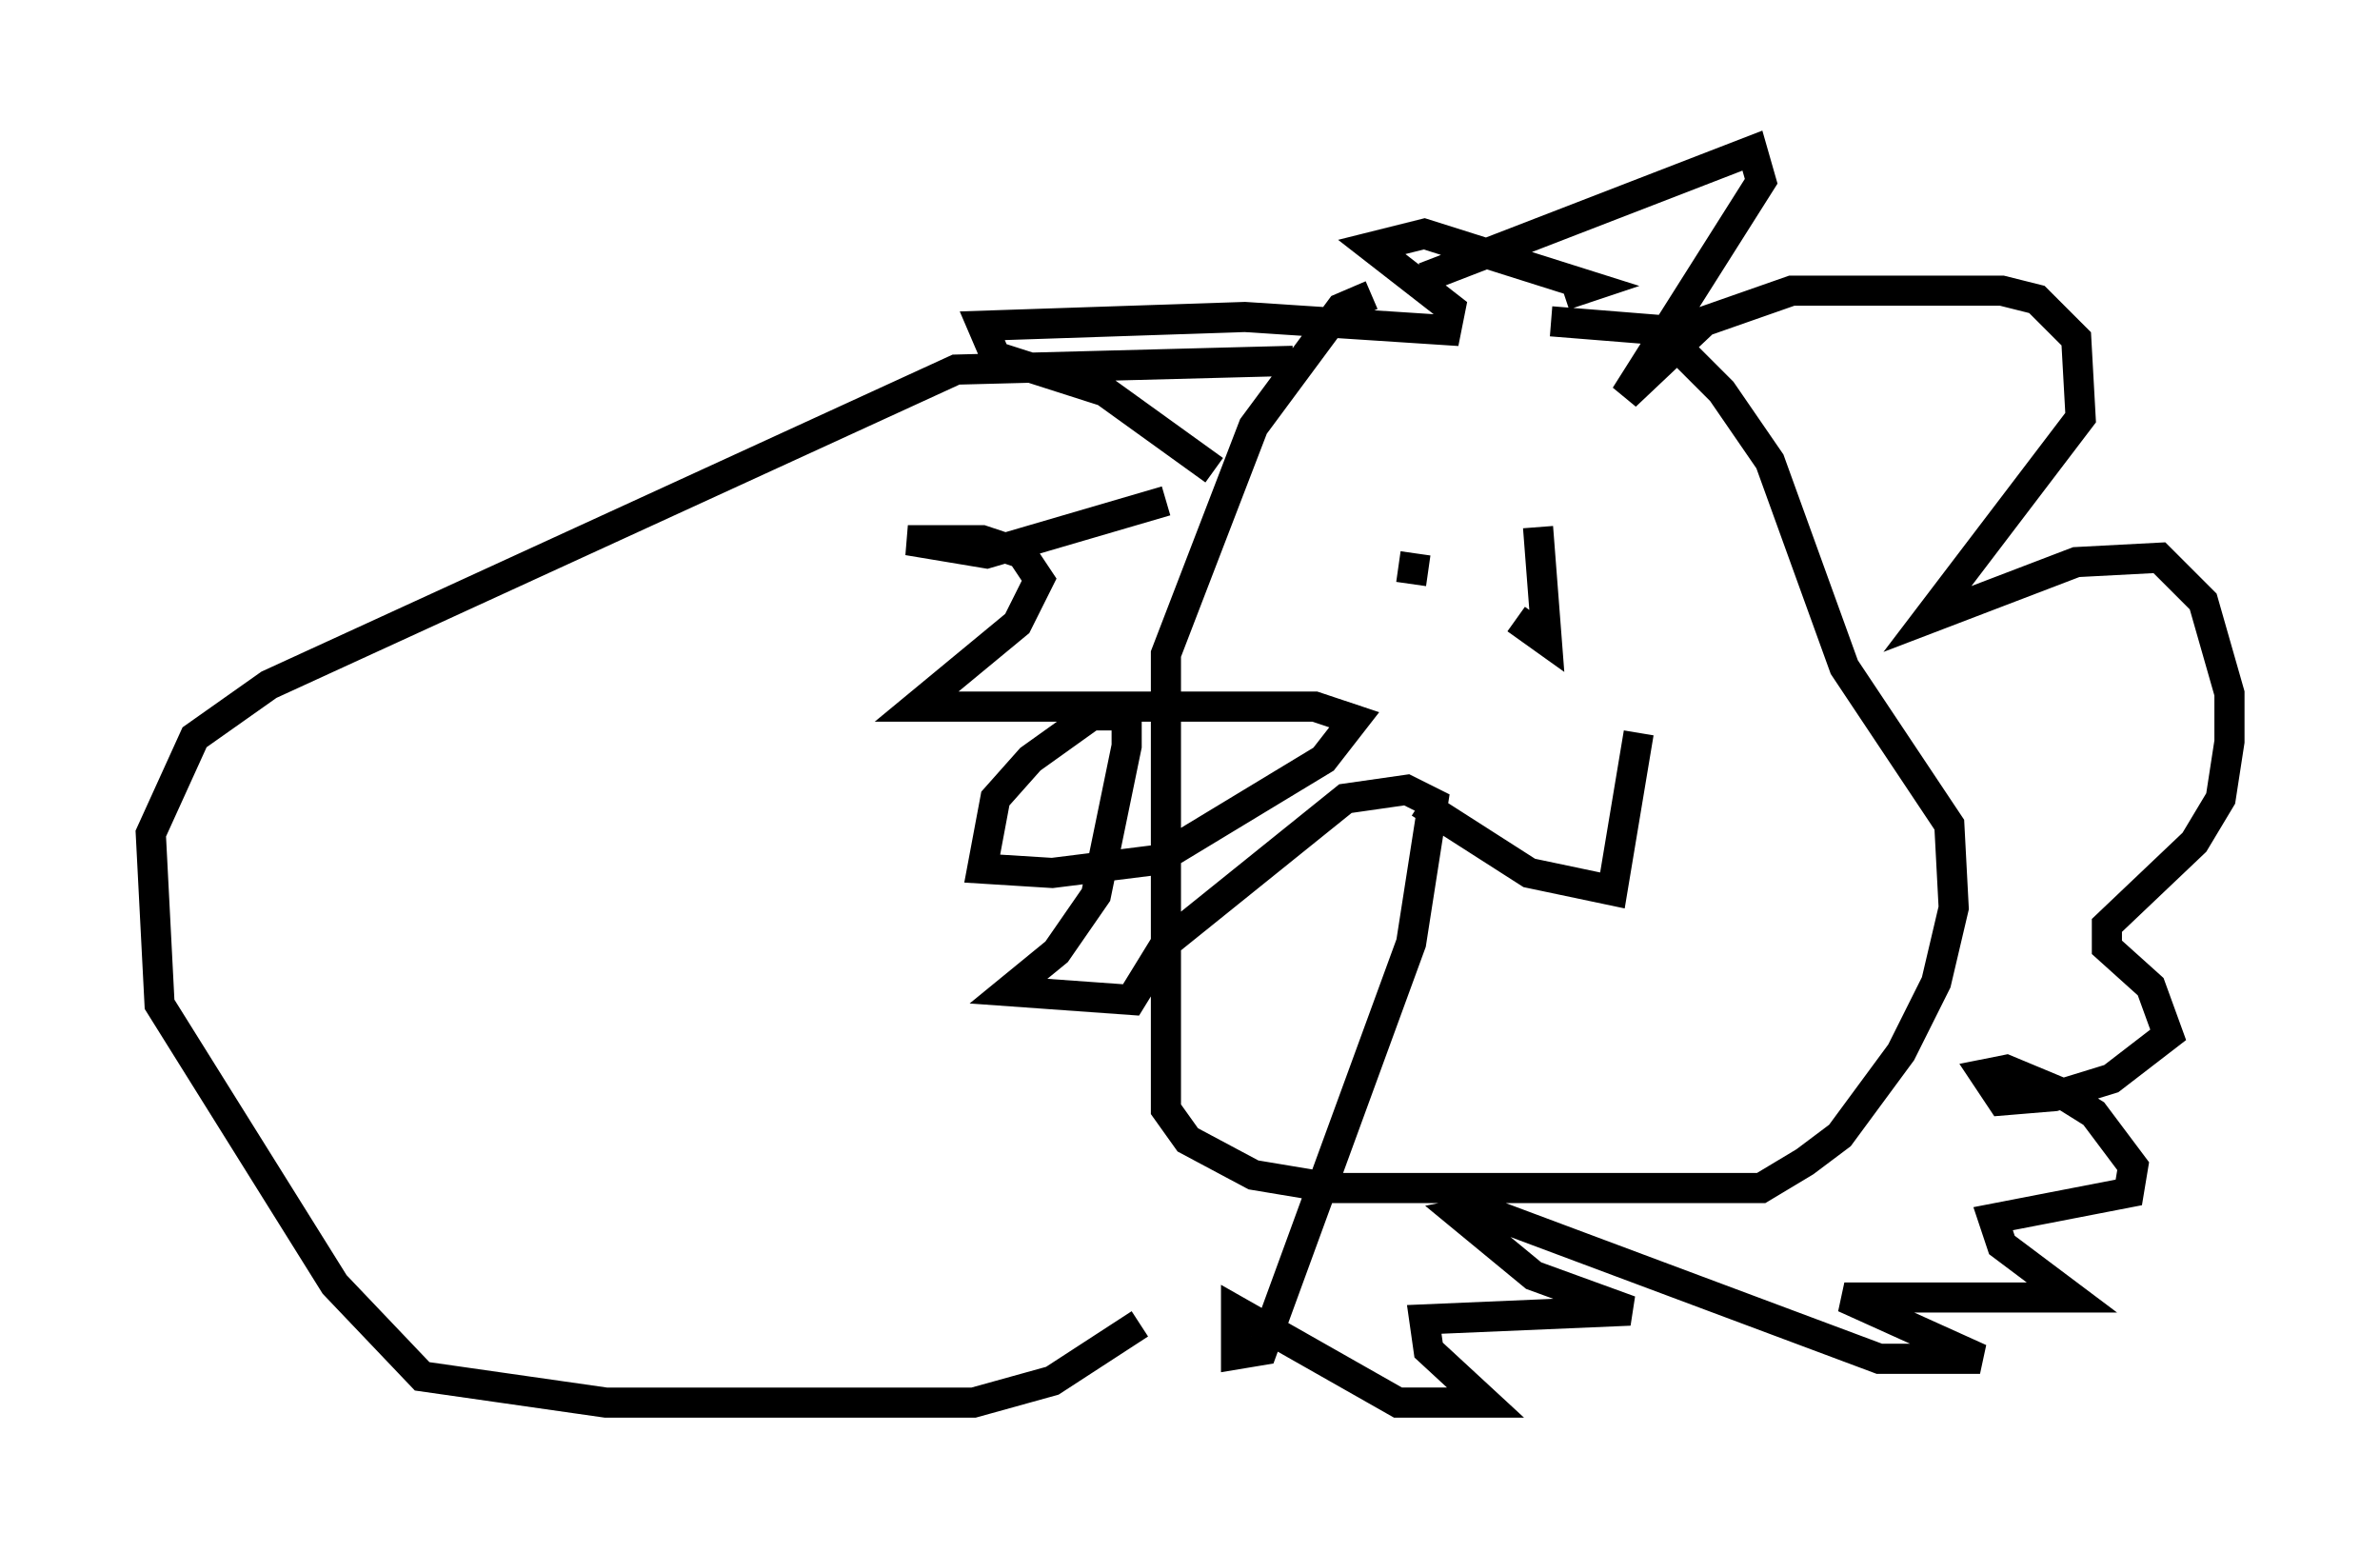 <?xml version="1.0" encoding="utf-8" ?>
<svg baseProfile="full" height="51.542" version="1.1" width="78.994" xmlns="http://www.w3.org/2000/svg" xmlns:ev="http://www.w3.org/2001/xml-events" xmlns:xlink="http://www.w3.org/1999/xlink"><defs /><rect fill="white" height="51.542" width="78.994" x="0" y="0" /><path d="M52.642, 9.793 m-7.117, 0.0 l-1.017, 0.436 -2.905, 3.922 l-2.905, 7.553 0.0, 15.106 l0.726, 1.017 2.179, 1.162 l2.615, 0.436 14.235, 0.0 l1.453, -0.872 1.162, -0.872 l2.034, -2.76 1.162, -2.324 l0.581, -2.469 -0.145, -2.76 l-3.486, -5.229 -2.469, -6.827 l-1.598, -2.324 -2.034, -2.034 l-3.631, -0.291 m-4.212, -1.453 l10.894, -4.212 0.291, 1.017 l-4.503, 7.117 2.615, -2.469 l2.905, -1.017 6.972, 0.0 l1.162, 0.291 1.307, 1.307 l0.145, 2.615 -5.084, 6.682 l4.939, -1.888 2.76, -0.145 l1.453, 1.453 0.872, 3.05 l0.0, 1.598 -0.291, 1.888 l-0.872, 1.453 -2.905, 2.76 l0.0, 0.726 1.453, 1.307 l0.581, 1.598 -1.888, 1.453 l-1.888, 0.581 -1.743, 0.145 l-0.581, -0.872 0.726, -0.145 l1.743, 0.726 1.162, 0.726 l1.307, 1.743 -0.145, 0.872 l-4.503, 0.872 0.291, 0.872 l2.324, 1.743 -7.553, 0.0 l4.503, 2.034 -3.341, 0.0 l-13.218, -4.939 -0.726, 0.145 l2.469, 2.034 3.196, 1.162 l-6.827, 0.291 0.145, 1.017 l1.888, 1.743 -2.905, 0.0 l-5.374, -3.05 0.0, 1.453 l0.872, -0.145 4.939, -13.508 l0.726, -4.648 -0.872, -0.436 l-2.034, 0.291 -5.955, 4.793 l-1.162, 1.888 -4.067, -0.291 l1.598, -1.307 1.307, -1.888 l1.017, -4.939 0.0, -1.017 l-1.162, 0.0 -2.034, 1.453 l-1.162, 1.307 -0.436, 2.324 l2.324, 0.145 3.486, -0.436 l5.52, -3.341 1.017, -1.307 l-1.307, -0.436 -13.218, 0.0 l3.341, -2.76 0.726, -1.453 l-0.581, -0.872 -1.307, -0.436 l-2.469, 0.0 2.615, 0.436 l5.955, -1.743 m1.598, -1.017 l-3.631, -2.615 -3.631, -1.162 l-0.436, -1.017 8.715, -0.291 l6.682, 0.436 0.145, -0.726 l-2.615, -2.034 1.743, -0.436 l5.52, 1.743 -0.872, 0.291 m-4.939, 8.57 l-0.145, 1.017 m4.212, -1.888 l0.291, 3.777 -1.017, -0.726 m-3.196, 6.101 l3.631, 2.324 2.76, 0.581 l0.872, -5.229 m-11.475, -12.346 l-11.184, 0.291 -22.804, 10.458 l-2.469, 1.743 -1.453, 3.196 l0.291, 5.665 5.81, 9.296 l2.905, 3.05 6.101, 0.872 l12.201, 0.0 2.615, -0.726 l2.905, -1.888 " fill="none" stroke="black" stroke-width="1" /></svg>